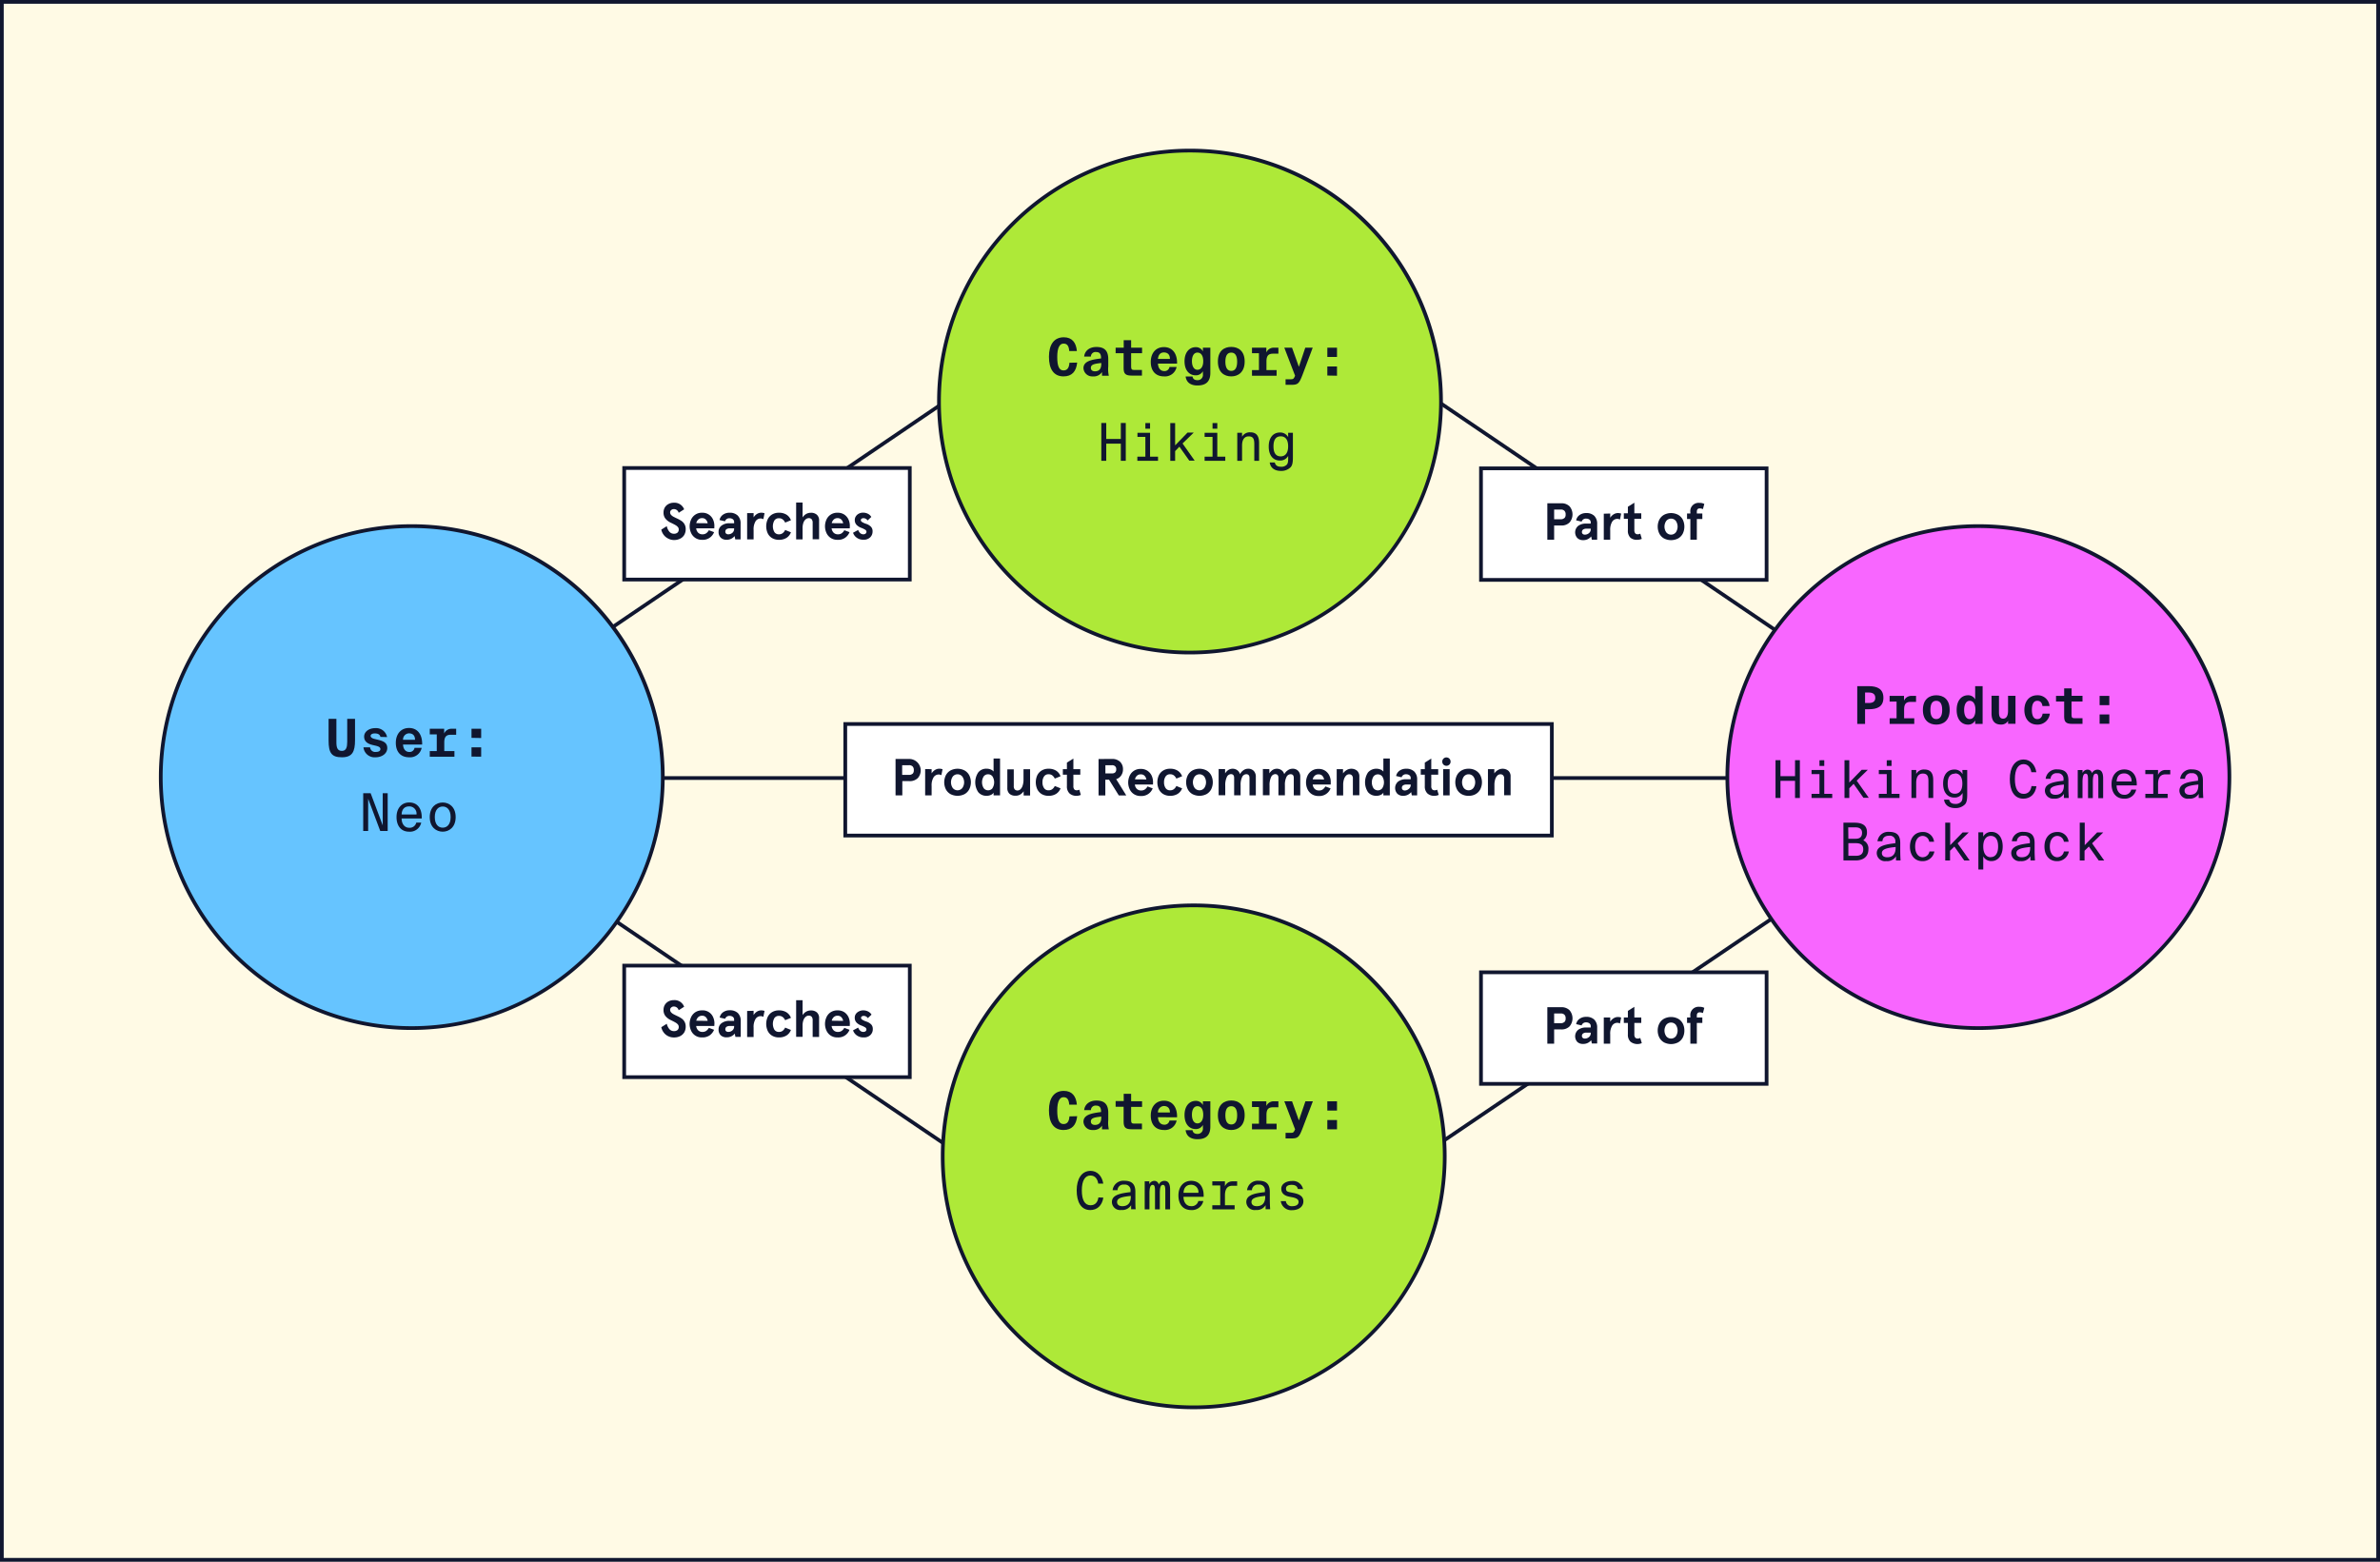 <svg xmlns="http://www.w3.org/2000/svg" viewBox="0 0 640 420">
  <rect x="0" y="0" width="640" height="420" fill="#808080" stroke="none"/>
  <defs>
    <style>
      .cls-1 {
        fill: #fffae5;
      }

      .cls-2 {
        fill: #10162f;
      }

      .cls-3 {
        fill: #f866ff;
      }

      .cls-4 {
        fill: #aee938;
      }

      .cls-5 {
        fill: #fff;
      }

      .cls-6 {
        fill: #66c4ff;
      }
    </style>
  </defs>
  <g id="bg">
    <g>
      <rect class="cls-1" x="0.5" y="0.5" width="639" height="419"/>
      <path class="cls-2" d="M639,1V419H1V1H639m1-1H0V420H640V0Z"/>
    </g>
  </g>
  <g id="Layer_3" data-name="Layer 3">
    <rect class="cls-2" x="296.63" y="281.07" width="257.63" height="1" transform="translate(-84.71 286.87) rotate(-34.09)"/>
    <rect class="cls-2" x="432.99" y="10.87" width="1" height="257.63" transform="translate(74.65 420.16) rotate(-55.87)"/>
    <rect class="cls-2" x="96.23" y="208.75" width="464.19" height="1"/>
    <rect class="cls-2" x="215.01" y="152.76" width="1" height="257.63" transform="translate(-138.48 302) rotate(-55.87)"/>
    <g>
      <circle class="cls-3" cx="532" cy="209" r="67.5"/>
      <path class="cls-2" d="M532,277a68,68,0,1,1,68-68A68.07,68.07,0,0,1,532,277Zm0-135a67,67,0,1,0,67,67A67.08,67.08,0,0,0,532,142Z"/>
    </g>
    <g>
      <circle class="cls-4" cx="321" cy="311" r="67.5"/>
      <path class="cls-2" d="M321,379a68,68,0,1,1,68-68A68.07,68.07,0,0,1,321,379Zm0-135a67,67,0,1,0,67,67A67.08,67.08,0,0,0,321,244Z"/>
    </g>
    <g>
      <path class="cls-2" d="M484,204.45v10.17H482.7V210h-3.92v4.61h-1.33V204.45h1.33v4.3h3.92v-4.3Z"/>
      <path class="cls-2" d="M490.56,207.08v6.43h2.14v1.11h-5.56v-1.11h2.13v-5.32h-2.13v-1.11Zm0-2.62V206h-1.29v-1.53Z"/>
      <path class="cls-2" d="M497.29,204.46v6l3.33-3.43h1.66l-3,2.93,3.25,4.61H501.1l-2.65-3.76L497.29,212v2.61H496V204.46Z"/>
      <path class="cls-2" d="M508.65,207.08v6.43h2.14v1.11h-5.56v-1.11h2.13v-5.32h-2.13v-1.11Zm0-2.62V206h-1.29v-1.53Z"/>
      <path class="cls-2" d="M515.28,208.15a2.35,2.35,0,0,1,2.21-1.19c1.82,0,2.37,1.2,2.37,2.87v4.79h-1.29v-4.34c0-1.22-.1-2.23-1.5-2.23-1.16,0-1.79.87-1.79,2.48v4.09H514v-7.54h1.29Z"/>
      <path class="cls-2" d="M527.69,207.08H529v6.6c0,1.54-.19,2.17-.6,2.65a3.52,3.52,0,0,1-2.63,1c-1.64,0-2.8-.78-3-2.27h1.36c.18.69.58,1.15,1.68,1.15a2,2,0,0,0,1.54-.56c.26-.29.4-.64.4-1.67v-.72a2.4,2.4,0,0,1-2.23,1.24c-1.74,0-3-1.27-3-3.77s1.3-3.76,3-3.76a2.39,2.39,0,0,1,2.23,1.26Zm-2,1c-1.28,0-1.94.89-1.94,2.68s.66,2.71,1.94,2.71c1.08,0,2-.73,2-2.71S526.8,208,525.72,208Z"/>
      <path class="cls-2" d="M547.62,211.47c-.35,2.17-1.69,3.33-3.53,3.33-2.48,0-3.64-2.2-3.64-5.28s1.32-5.25,3.74-5.25c1.75,0,3.07,1.36,3.4,3.42h-1.35c-.17-1.17-.8-2.18-2.09-2.18-1.47,0-2.33,1.42-2.33,4s.8,4,2.36,4c1.29,0,1.93-.88,2.11-2.1Z"/>
      <path class="cls-2" d="M549.89,212.66c0-1.8,1.9-2.34,5-2.68v-.32a1.49,1.49,0,0,0-1.69-1.7,1.56,1.56,0,0,0-1.79,1.5h-1.32a2.89,2.89,0,0,1,3.12-2.53c2.09,0,3,.92,3,3l0,1.84c0,1.26.06,2.33.1,2.84H555v-1.11a2.77,2.77,0,0,1-2.65,1.29A2.2,2.2,0,0,1,549.89,212.66ZM555,211c-2.3.23-3.7.55-3.7,1.63,0,.71.52,1.13,1.43,1.13,1.15,0,2.27-.54,2.27-2.55Z"/>
      <path class="cls-2" d="M564,207c.78,0,1.55.36,1.55,2.35v5.31h-1.29V210c0-1.09,0-1.93-.64-1.93s-.84.75-.84,2.31v4.27h-1.29V210c0-1.09,0-1.93-.63-1.93s-.86.77-.86,2.33v4.25h-1.28v-7.54H560v.8a1.49,1.49,0,0,1,1.37-.92,1.19,1.19,0,0,1,1.18.95A1.64,1.64,0,0,1,564,207Z"/>
      <path class="cls-2" d="M567.81,210.88c0-2.42,1.43-3.94,3.41-3.94,2.2,0,3.46,1.61,3.37,4.3h-5.42c0,1.52.84,2.51,2,2.51a1.8,1.8,0,0,0,1.94-1.39h1.33a3.09,3.09,0,0,1-3.25,2.44C568.94,214.8,567.81,213.11,567.81,210.88Zm1.37-.7h4a1.93,1.93,0,0,0-2-2.17C570,208,569.24,208.72,569.18,210.18Z"/>
      <path class="cls-2" d="M580.31,207.08v1.35a2.13,2.13,0,0,1,2-1.35h1.29v1.18h-1.28c-1.44,0-2,1-2,2.6v2.65h2.58v1.11h-6v-1.11h2.13v-5.32h-2.14v-1.11Z"/>
      <path class="cls-2" d="M586.06,212.66c0-1.8,1.91-2.34,5-2.68v-.32a1.49,1.49,0,0,0-1.7-1.7,1.56,1.56,0,0,0-1.79,1.5h-1.31a2.88,2.88,0,0,1,3.12-2.53c2.09,0,3,.92,3,3v1.84c0,1.26.06,2.33.1,2.84h-1.23l0-1.11a2.75,2.75,0,0,1-2.65,1.29A2.2,2.2,0,0,1,586.06,212.66Zm5.09-1.66c-2.3.23-3.7.55-3.7,1.63,0,.71.52,1.13,1.43,1.13,1.15,0,2.27-.54,2.27-2.55Z"/>
      <path class="cls-2" d="M495.71,221.26h3c1.69,0,3.33.49,3.33,2.51a2.59,2.59,0,0,1-1,2.23,2.4,2.4,0,0,1,1.39,2.41c0,2.15-1.59,3-3.41,3h-3.3Zm1.33,4.32H499c1.05,0,1.72-.42,1.72-1.61,0-1-.7-1.45-1.72-1.45H497Zm0,4.58h2.09c1.27,0,1.91-.59,1.91-1.74s-.64-1.65-2-1.65h-2Z"/>
      <path class="cls-2" d="M504.67,229.46c0-1.79,1.9-2.34,5-2.68v-.32a1.48,1.48,0,0,0-1.69-1.69c-1.16,0-1.71.57-1.79,1.49h-1.32a2.89,2.89,0,0,1,3.12-2.53c2.09,0,3,.92,3,3v1.84c0,1.26.05,2.34.09,2.84h-1.23v-1.11a2.77,2.77,0,0,1-2.65,1.29A2.2,2.2,0,0,1,504.67,229.46Zm5.08-1.66c-2.29.23-3.7.55-3.7,1.63,0,.71.52,1.13,1.43,1.13,1.15,0,2.27-.54,2.27-2.55Z"/>
      <path class="cls-2" d="M520.08,226.39h-1.3a1.8,1.8,0,0,0-1.78-1.57c-1.12,0-2,1-2,2.86s.92,2.87,2,2.87a1.86,1.86,0,0,0,1.84-1.55h1.33a3.15,3.15,0,0,1-3.24,2.6c-2.08,0-3.33-1.62-3.33-3.92s1.3-3.92,3.46-3.92A2.93,2.93,0,0,1,520.08,226.39Z"/>
      <path class="cls-2" d="M524.42,221.26v6.05l3.34-3.43h1.65l-3,2.93,3.25,4.61h-1.47l-2.65-3.75-1.16,1.14v2.61h-1.29V221.26Z"/>
      <path class="cls-2" d="M533.31,225a2.41,2.41,0,0,1,2.23-1.26c1.74,0,3,1.44,3,3.92s-1.3,3.92-3,3.92a2.42,2.42,0,0,1-2.23-1.25v3.52H532v-10h1.29Zm2,5.52c1.29,0,2-1.07,2-2.86s-.66-2.85-2-2.85c-1.08,0-2,.86-2,2.85S534.19,230.54,535.27,230.54Z"/>
      <path class="cls-2" d="M540.84,229.46c0-1.79,1.91-2.34,5-2.68v-.32a1.48,1.48,0,0,0-1.7-1.69,1.56,1.56,0,0,0-1.79,1.49H541a2.88,2.88,0,0,1,3.12-2.53c2.09,0,3,.92,3,3v1.84c0,1.26.06,2.34.1,2.84H546l0-1.11a2.75,2.75,0,0,1-2.65,1.29A2.2,2.2,0,0,1,540.84,229.46Zm5.09-1.66c-2.3.23-3.7.55-3.7,1.63,0,.71.52,1.13,1.43,1.13,1.15,0,2.27-.54,2.27-2.55Z"/>
      <path class="cls-2" d="M556.26,226.39H555a1.81,1.81,0,0,0-1.78-1.57c-1.12,0-2,1-2,2.86s.93,2.87,2,2.87A1.85,1.85,0,0,0,555,229h1.33a3.14,3.14,0,0,1-3.23,2.6c-2.09,0-3.33-1.62-3.33-3.92s1.3-3.92,3.46-3.92A2.93,2.93,0,0,1,556.26,226.39Z"/>
      <path class="cls-2" d="M560.6,221.26v6.05l3.33-3.43h1.65l-3,2.93,3.25,4.61h-1.47l-2.65-3.75-1.16,1.14v2.61h-1.29V221.26Z"/>
    </g>
    <g>
      <rect class="cls-5" x="227.3" y="194.72" width="190" height="30" transform="translate(644.6 419.44) rotate(180)"/>
      <path class="cls-2" d="M417.8,225.22h-191v-31h191Zm-190-1h189v-29h-189Z"/>
    </g>
    <g>
      <path class="cls-2" d="M244.51,204.12a3.09,3.09,0,0,1,2.29,5.15,3.06,3.06,0,0,1-2.29.81h-1.87v3.84h-1.82v-9.8Zm.89,4a1.3,1.3,0,0,0,.33-1,1.32,1.32,0,0,0-.33-1,1.37,1.37,0,0,0-1-.32h-1.8v2.6h1.8A1.33,1.33,0,0,0,245.4,208.08Z"/>
      <path class="cls-2" d="M250.52,206.86V208a2.82,2.82,0,0,1,.92-.93,2.22,2.22,0,0,1,1.16-.33,3.08,3.08,0,0,1,.86.14l-.32,1.61a1.4,1.4,0,0,0-.73-.19,1.62,1.62,0,0,0-1.36.75,4.16,4.16,0,0,0-.53,2.36v2.5h-1.74v-7.06Z"/>
      <path class="cls-2" d="M255.57,213.56a3.19,3.19,0,0,1-1.24-1.31,4.33,4.33,0,0,1,0-3.72,3.23,3.23,0,0,1,1.24-1.3,4.08,4.08,0,0,1,3.84,0,3.23,3.23,0,0,1,1.24,1.3,4.24,4.24,0,0,1,0,3.72,3.19,3.19,0,0,1-1.24,1.31,4.16,4.16,0,0,1-3.84,0Zm3.21-1.63a2.69,2.69,0,0,0,0-3.07,1.65,1.65,0,0,0-2.58,0,2.74,2.74,0,0,0,0,3.07,1.65,1.65,0,0,0,2.58,0Z"/>
      <path class="cls-2" d="M263.06,213.05a4.76,4.76,0,0,1,0-5.31,2.75,2.75,0,0,1,2.27-1,2.8,2.8,0,0,1,1.1.22,1.82,1.82,0,0,1,.75.54V204h1.74v9.91h-1.74v-.73a1.41,1.41,0,0,1-.67.58,2.42,2.42,0,0,1-1.18.26A2.77,2.77,0,0,1,263.06,213.05Zm3.82-1.07a3,3,0,0,0,0-3.18,1.45,1.45,0,0,0-1.17-.56,1.47,1.47,0,0,0-1.18.56,3,3,0,0,0,0,3.18,1.45,1.45,0,0,0,1.18.57A1.43,1.43,0,0,0,266.88,212Z"/>
      <path class="cls-2" d="M271.47,213.49a2,2,0,0,1-.59-1.58v-5h1.73v4.53a1.24,1.24,0,0,0,.27.88,1,1,0,0,0,.74.28,1.15,1.15,0,0,0,.8-.34,2.26,2.26,0,0,0,.58-1,4.77,4.77,0,0,0,.23-1.55v-2.82H277v7.06h-1.73v-1.13a3.23,3.23,0,0,1-1,.91A2.35,2.35,0,0,1,273,214,2.25,2.25,0,0,1,271.47,213.49Z"/>
      <path class="cls-2" d="M280.09,213.55a3.16,3.16,0,0,1-1.17-1.31,4.58,4.58,0,0,1,0-3.7,3.13,3.13,0,0,1,1.17-1.3,3.45,3.45,0,0,1,1.89-.49,3.68,3.68,0,0,1,2,.51,3,3,0,0,1,1.21,1.51l-1.55.63a2.36,2.36,0,0,0-.68-.87,1.57,1.57,0,0,0-1-.29,1.37,1.37,0,0,0-1.21.59,2.66,2.66,0,0,0-.42,1.56,2.62,2.62,0,0,0,.42,1.56,1.36,1.36,0,0,0,1.21.6,1.58,1.58,0,0,0,1-.3,2.24,2.24,0,0,0,.68-.86l1.55.63a3,3,0,0,1-1.21,1.5,3.68,3.68,0,0,1-2,.51A3.54,3.54,0,0,1,280.09,213.55Z"/>
      <path class="cls-2" d="M287.59,213.38a2.58,2.58,0,0,1-.69-1.95v-3.08h-1.09v-1.49h1.09V205.1l1.74-1.09v2.85h1.86v1.49h-1.86v3.05a1.36,1.36,0,0,0,.23.89.9.9,0,0,0,.69.26,1.49,1.49,0,0,0,.68-.17l.4,1.4a2.63,2.63,0,0,1-1.14.25A2.68,2.68,0,0,1,287.59,213.38Z"/>
      <path class="cls-2" d="M299,204.12a3,3,0,0,1,2.2.76,2.72,2.72,0,0,1,.78,2,2.86,2.86,0,0,1-.48,1.67,2.45,2.45,0,0,1-1.35,1l2.71,4.38h-2l-2.63-4.23h-1v4.23h-1.82v-9.8Zm.85,3.63a1,1,0,0,0,.31-.84,1,1,0,0,0-.31-.84,1.21,1.21,0,0,0-.84-.27h-1.76V208H299A1.26,1.26,0,0,0,299.88,207.75Z"/>
      <path class="cls-2" d="M310.05,211h-4.88a1.91,1.91,0,0,0,.56,1.19,1.59,1.59,0,0,0,1.12.41,1.7,1.7,0,0,0,1-.27,2.26,2.26,0,0,0,.72-.82l1.4.52a3.19,3.19,0,0,1-3.2,2.05,3.2,3.2,0,0,1-1.91-.54,3.1,3.1,0,0,1-1.12-1.37,4.29,4.29,0,0,1-.36-1.73,4.36,4.36,0,0,1,.36-1.73,3.16,3.16,0,0,1,1.12-1.37,3.2,3.2,0,0,1,1.91-.54,3.1,3.1,0,0,1,1.84.53,3.18,3.18,0,0,1,1.1,1.32,4.1,4.1,0,0,1,.35,1.64Zm-1.78-1.37a2,2,0,0,0-.5-1,1.35,1.35,0,0,0-1-.37,1.44,1.44,0,0,0-1,.34,1.86,1.86,0,0,0-.57,1Z"/>
      <path class="cls-2" d="M312.78,213.55a3.16,3.16,0,0,1-1.17-1.31,4.58,4.58,0,0,1,0-3.7,3.13,3.13,0,0,1,1.17-1.3,3.45,3.45,0,0,1,1.89-.49,3.68,3.68,0,0,1,2,.51,3,3,0,0,1,1.21,1.51l-1.55.63a2.36,2.36,0,0,0-.68-.87,1.57,1.57,0,0,0-1-.29,1.37,1.37,0,0,0-1.21.59,2.66,2.66,0,0,0-.42,1.56,2.62,2.62,0,0,0,.42,1.56,1.36,1.36,0,0,0,1.21.6,1.58,1.58,0,0,0,1-.3,2.24,2.24,0,0,0,.68-.86l1.55.63a3,3,0,0,1-1.21,1.5,3.68,3.68,0,0,1-2,.51A3.54,3.54,0,0,1,312.78,213.55Z"/>
      <path class="cls-2" d="M320.63,213.56a3.19,3.19,0,0,1-1.24-1.31,4.24,4.24,0,0,1,0-3.72,3.23,3.23,0,0,1,1.24-1.3,4.08,4.08,0,0,1,3.84,0,3.23,3.23,0,0,1,1.24,1.3,4.33,4.33,0,0,1,0,3.72,3.19,3.19,0,0,1-1.24,1.31,4.16,4.16,0,0,1-3.84,0Zm3.21-1.63a2.74,2.74,0,0,0,0-3.07,1.65,1.65,0,0,0-2.58,0,2.69,2.69,0,0,0,0,3.07,1.65,1.65,0,0,0,2.58,0Z"/>
      <path class="cls-2" d="M329.44,206.86V208a3.06,3.06,0,0,1,.89-.93,2.18,2.18,0,0,1,2.35.05,1.92,1.92,0,0,1,.76,1.09,2.92,2.92,0,0,1,.95-1.07,2.08,2.08,0,0,1,1.21-.39,2,2,0,0,1,1.54.58,2.19,2.19,0,0,1,.56,1.59v5H336v-4.7c0-.66-.29-1-.87-1a1.26,1.26,0,0,0-1.1.75,4.63,4.63,0,0,0-.42,2.19v2.74h-1.74v-4.7c0-.66-.29-1-.87-1a1.26,1.26,0,0,0-1.1.79,5,5,0,0,0-.42,2.3v2.59H327.7v-7.06Z"/>
      <path class="cls-2" d="M341.34,206.86V208a3.06,3.06,0,0,1,.89-.93,2.18,2.18,0,0,1,2.35.05,1.92,1.92,0,0,1,.76,1.09,2.92,2.92,0,0,1,1-1.07,2.08,2.08,0,0,1,1.21-.39,2,2,0,0,1,1.54.58,2.19,2.19,0,0,1,.56,1.59v5h-1.74v-4.7c0-.66-.29-1-.87-1a1.26,1.26,0,0,0-1.1.75,4.63,4.63,0,0,0-.42,2.19v2.74h-1.74v-4.7c0-.66-.29-1-.87-1a1.26,1.26,0,0,0-1.1.79,5,5,0,0,0-.42,2.3v2.59H339.6v-7.06Z"/>
      <path class="cls-2" d="M357.84,211H353a1.9,1.9,0,0,0,.55,1.19,1.62,1.62,0,0,0,1.13.41,1.74,1.74,0,0,0,1-.27,2.46,2.46,0,0,0,.72-.82l1.4.52a3.19,3.19,0,0,1-3.21,2.05,3.24,3.24,0,0,1-1.91-.54,3.17,3.17,0,0,1-1.12-1.37,4.29,4.29,0,0,1-.36-1.73,4.36,4.36,0,0,1,.36-1.73,3.13,3.13,0,0,1,3-1.91,3.11,3.11,0,0,1,1.85.53,3.16,3.16,0,0,1,1.09,1.32,3.93,3.93,0,0,1,.35,1.64Zm-1.78-1.37a2,2,0,0,0-.49-1,1.38,1.38,0,0,0-1-.37,1.43,1.43,0,0,0-1,.34,1.87,1.87,0,0,0-.58,1Z"/>
      <path class="cls-2" d="M361.15,206.86V208a3.19,3.19,0,0,1,1-.91,2.46,2.46,0,0,1,2.8.21,2.05,2.05,0,0,1,.59,1.58v5h-1.74V209.4a1.22,1.22,0,0,0-.27-.88,1,1,0,0,0-.73-.28,1.16,1.16,0,0,0-.8.33,2.48,2.48,0,0,0-.59,1,4.75,4.75,0,0,0-.22,1.55v2.81h-1.74v-7.06Z"/>
      <path class="cls-2" d="M367.87,213.05a4.81,4.81,0,0,1,0-5.31,3,3,0,0,1,3.38-.77,1.82,1.82,0,0,1,.75.54V204h1.73v9.91H372v-.73a1.51,1.51,0,0,1-.67.58,2.42,2.42,0,0,1-1.18.26A2.8,2.8,0,0,1,367.87,213.05ZM371.7,212a3,3,0,0,0,0-3.18,1.51,1.51,0,0,0-2.35,0,3,3,0,0,0,0,3.18,1.5,1.5,0,0,0,2.35,0Z"/>
      <path class="cls-2" d="M375.76,213.47a2.26,2.26,0,0,1,.2-3.26,3.37,3.37,0,0,1,2.15-.63h1.24v-.31a.9.9,0,0,0-.35-.77,1.42,1.42,0,0,0-.89-.26,1.18,1.18,0,0,0-1.21.81l-1.47-.34a2.2,2.2,0,0,1,.9-1.42,2.92,2.92,0,0,1,1.78-.54,3,3,0,0,1,2.19.75,2.93,2.93,0,0,1,.78,2.21v4.21h-1.43l-.18-.89a2.66,2.66,0,0,1-2.17,1A2.15,2.15,0,0,1,375.76,213.47Zm3.11-1.32a1.32,1.32,0,0,0,.48-1.06V211h-1.17a1.52,1.52,0,0,0-.89.23.77.77,0,0,0-.31.68.62.62,0,0,0,.22.5.79.79,0,0,0,.56.19A1.67,1.67,0,0,0,378.87,212.15Z"/>
      <path class="cls-2" d="M383.83,213.38a2.58,2.58,0,0,1-.69-1.95v-3.08h-1.09v-1.49h1.09V205.1l1.74-1.09v2.85h1.86v1.49h-1.86v3.05a1.3,1.3,0,0,0,.23.89.88.88,0,0,0,.69.26,1.45,1.45,0,0,0,.67-.17l.41,1.4a2.71,2.71,0,0,1-1.15.25A2.65,2.65,0,0,1,383.83,213.38Z"/>
      <path class="cls-2" d="M388.15,205.63a1.15,1.15,0,0,1,0-1.59,1.12,1.12,0,0,1,1.92.79,1.09,1.09,0,0,1-.32.8,1.13,1.13,0,0,1-1.6,0Zm-.07,1.23h1.74v7.06h-1.74Z"/>
      <path class="cls-2" d="M393,213.56a3.11,3.11,0,0,1-1.23-1.31,4.24,4.24,0,0,1,0-3.72,3.14,3.14,0,0,1,1.23-1.3,3.75,3.75,0,0,1,1.92-.48,3.7,3.7,0,0,1,1.92.48,3.23,3.23,0,0,1,1.24,1.3,4.24,4.24,0,0,1,0,3.72,3.19,3.19,0,0,1-1.24,1.31,3.69,3.69,0,0,1-1.92.47A3.74,3.74,0,0,1,393,213.56Zm3.21-1.63a2.69,2.69,0,0,0,0-3.07,1.65,1.65,0,0,0-2.58,0,2.74,2.74,0,0,0,0,3.07,1.65,1.65,0,0,0,2.58,0Z"/>
      <path class="cls-2" d="M401.83,206.86V208a3.11,3.11,0,0,1,1-.91,2.45,2.45,0,0,1,2.79.21,2,2,0,0,1,.59,1.58v5h-1.73V209.4a1.18,1.18,0,0,0-.28-.88,1,1,0,0,0-.73-.28,1.16,1.16,0,0,0-.8.33,2.48,2.48,0,0,0-.59,1,5,5,0,0,0-.22,1.55v2.81h-1.74v-7.06Z"/>
    </g>
    <g>
      <g>
        <rect class="cls-5" x="167.85" y="259.7" width="76.8" height="30" transform="translate(412.51 549.4) rotate(180)"/>
        <path class="cls-2" d="M245.15,290.2h-77.8v-31h77.8Zm-76.8-1h75.8v-29h-75.8Z"/>
      </g>
      <g>
        <path class="cls-2" d="M179.63,278.65a3.25,3.25,0,0,1-1.18-1,3.42,3.42,0,0,1-.62-1.39l1.47-.92a3.47,3.47,0,0,0,.7,1.44,1.61,1.61,0,0,0,1.24.54,1.43,1.43,0,0,0,.93-.28,1.07,1.07,0,0,0,.35-.88,1,1,0,0,0-.24-.64,2.25,2.25,0,0,0-.6-.49c-.23-.14-.57-.32-1-.53l-.41-.2a3.87,3.87,0,0,1-1.34-1.06,2.5,2.5,0,0,1-.5-1.63,2.64,2.64,0,0,1,.34-1.34,2.5,2.5,0,0,1,1-.95,3,3,0,0,1,1.43-.34,2.75,2.75,0,0,1,2.77,1.78l-1.47.94a1.34,1.34,0,0,0-1.3-1,1,1,0,0,0-.7.26.81.81,0,0,0-.3.64,1,1,0,0,0,.26.66,2.22,2.22,0,0,0,.63.49c.25.14.6.31,1.07.53a6.84,6.84,0,0,1,1.16.66,2.6,2.6,0,0,1,.77.87,2.67,2.67,0,0,1,.3,1.31,3,3,0,0,1-.4,1.55,2.73,2.73,0,0,1-1.11,1,3.58,3.58,0,0,1-1.63.35A3.39,3.39,0,0,1,179.63,278.65Z"/>
        <path class="cls-2" d="M192.08,275.94h-4.87a1.9,1.9,0,0,0,.55,1.18,1.56,1.56,0,0,0,1.13.41,1.69,1.69,0,0,0,1-.27,2.38,2.38,0,0,0,.73-.82l1.4.52a3.46,3.46,0,0,1-1.22,1.52,3.39,3.39,0,0,1-2,.53,3.09,3.09,0,0,1-3-1.91,4.31,4.31,0,0,1,0-3.45,3.2,3.2,0,0,1,1.12-1.38,3.29,3.29,0,0,1,1.91-.53,3,3,0,0,1,2.94,1.84,4.13,4.13,0,0,1,.35,1.64Zm-1.78-1.38a1.85,1.85,0,0,0-.5-1,1.31,1.31,0,0,0-1-.38,1.45,1.45,0,0,0-1,.34,1.86,1.86,0,0,0-.57,1Z"/>
        <path class="cls-2" d="M193.83,278.46a2.09,2.09,0,0,1-.6-1.59,2,2,0,0,1,.8-1.68,3.37,3.37,0,0,1,2.15-.63h1.23v-.31a.88.88,0,0,0-.35-.77,1.44,1.44,0,0,0-.88-.26A1.19,1.19,0,0,0,195,274l-1.47-.33a2.28,2.28,0,0,1,.91-1.43,3,3,0,0,1,1.78-.53,3.07,3.07,0,0,1,2.19.74,2.93,2.93,0,0,1,.78,2.21v4.21h-1.43l-.18-.89a2.66,2.66,0,0,1-2.17,1A2.17,2.17,0,0,1,193.83,278.46Zm3.11-1.33a1.32,1.32,0,0,0,.47-1.05v-.14h-1.16a1.52,1.52,0,0,0-.89.22.78.78,0,0,0-.31.68.63.63,0,0,0,.21.5.84.84,0,0,0,.57.19A1.67,1.67,0,0,0,196.94,277.13Z"/>
        <path class="cls-2" d="M202.65,271.85V273a2.76,2.76,0,0,1,.92-.94,2.21,2.21,0,0,1,1.16-.32,2.75,2.75,0,0,1,.86.14l-.32,1.61a1.32,1.32,0,0,0-.73-.2,1.62,1.62,0,0,0-1.36.75,4.16,4.16,0,0,0-.53,2.36v2.5h-1.74v-7Z"/>
        <path class="cls-2" d="M207.6,278.53a3,3,0,0,1-1.17-1.31,4.56,4.56,0,0,1,0-3.69,3,3,0,0,1,1.17-1.31,3.5,3.5,0,0,1,1.88-.48,3.72,3.72,0,0,1,2,.51,3,3,0,0,1,1.21,1.5l-1.56.63a2.26,2.26,0,0,0-.68-.87,1.62,1.62,0,0,0-1-.29,1.4,1.4,0,0,0-1.21.59,3.19,3.19,0,0,0,0,3.13,1.4,1.4,0,0,0,1.21.59,1.62,1.62,0,0,0,1-.29,2.26,2.26,0,0,0,.68-.87l1.56.63a3,3,0,0,1-1.21,1.5,3.72,3.72,0,0,1-2,.51A3.5,3.5,0,0,1,207.6,278.53Z"/>
        <path class="cls-2" d="M215.82,269v4a2.86,2.86,0,0,1,.93-.9,2.54,2.54,0,0,1,1.31-.34,2.33,2.33,0,0,1,1.61.53,2,2,0,0,1,.59,1.59v5h-1.73v-4.42a1.46,1.46,0,0,0-.26-1,1,1,0,0,0-.79-.31,1.31,1.31,0,0,0-.8.29,2.15,2.15,0,0,0-.62.9,4.08,4.08,0,0,0-.24,1.51v3h-1.73V269Z"/>
        <path class="cls-2" d="M228.51,275.94h-4.88a1.91,1.91,0,0,0,.56,1.18,1.56,1.56,0,0,0,1.13.41,1.69,1.69,0,0,0,1-.27,2.26,2.26,0,0,0,.72-.82l1.4.52a3.19,3.19,0,0,1-3.2,2.05,3.19,3.19,0,0,1-1.91-.53,3.13,3.13,0,0,1-1.12-1.38,4.31,4.31,0,0,1,0-3.45,3.13,3.13,0,0,1,1.12-1.38,3.26,3.26,0,0,1,1.91-.53,3.15,3.15,0,0,1,1.85.52,3.24,3.24,0,0,1,1.09,1.32,4.13,4.13,0,0,1,.35,1.64Zm-1.78-1.38a1.85,1.85,0,0,0-.5-1,1.32,1.32,0,0,0-1-.38,1.44,1.44,0,0,0-1,.34,1.86,1.86,0,0,0-.57,1Z"/>
        <path class="cls-2" d="M230.39,278.46a2.7,2.7,0,0,1-1-1.35l1.38-.74a2,2,0,0,0,.56.85,1.21,1.21,0,0,0,.84.31,1,1,0,0,0,.58-.17.61.61,0,0,0,.24-.52.68.68,0,0,0-.37-.55,7.23,7.23,0,0,0-1.09-.51,3.18,3.18,0,0,1-1.24-.81,1.84,1.84,0,0,1-.44-1.26,1.75,1.75,0,0,1,.29-1A2.1,2.1,0,0,1,231,272a2.38,2.38,0,0,1,1.15-.26,2.83,2.83,0,0,1,1.3.3,2.24,2.24,0,0,1,.91.84l-1,.95a1.3,1.3,0,0,0-1.13-.61.81.81,0,0,0-.49.15.44.44,0,0,0-.2.38.59.59,0,0,0,.3.47,4.76,4.76,0,0,0,1.14.53,3.22,3.22,0,0,1,1.28.76,1.71,1.71,0,0,1,.44,1.22,2.14,2.14,0,0,1-.67,1.66,2.4,2.4,0,0,1-1.73.62A3,3,0,0,1,230.39,278.46Z"/>
      </g>
    </g>
    <rect class="cls-2" x="78.65" y="139.19" width="257.63" height="1" transform="translate(-42.64 140.5) rotate(-34.14)"/>
    <g>
      <g>
        <rect class="cls-5" x="167.85" y="125.87" width="76.8" height="30" transform="translate(412.51 281.73) rotate(180)"/>
        <path class="cls-2" d="M245.15,156.37h-77.8v-31h77.8Zm-76.8-1h75.8v-29h-75.8Z"/>
      </g>
      <g>
        <path class="cls-2" d="M179.63,144.82a3.37,3.37,0,0,1-1.18-1,3.44,3.44,0,0,1-.62-1.38l1.47-.93A3.35,3.35,0,0,0,180,143a1.58,1.58,0,0,0,1.24.55,1.44,1.44,0,0,0,.93-.29,1.07,1.07,0,0,0,.35-.87,1,1,0,0,0-.24-.65,2.46,2.46,0,0,0-.6-.49c-.23-.14-.57-.31-1-.53l-.41-.19a4,4,0,0,1-1.34-1.06,2.54,2.54,0,0,1-.5-1.63,2.68,2.68,0,0,1,.34-1.35,2.48,2.48,0,0,1,1-.94,2.91,2.91,0,0,1,1.43-.34,2.75,2.75,0,0,1,2.77,1.77l-1.47.94a1.33,1.33,0,0,0-1.3-1,1,1,0,0,0-.7.26.8.8,0,0,0-.3.63,1,1,0,0,0,.26.67,2.41,2.41,0,0,0,.63.49c.25.13.6.31,1.07.52a8.55,8.55,0,0,1,1.16.66,2.64,2.64,0,0,1,.77.88,2.6,2.6,0,0,1,.3,1.3,3,3,0,0,1-.4,1.55,2.67,2.67,0,0,1-1.11,1,3.59,3.59,0,0,1-1.63.36A3.39,3.39,0,0,1,179.63,144.82Z"/>
        <path class="cls-2" d="M192.08,142.1h-4.87a1.93,1.93,0,0,0,.55,1.19,1.6,1.6,0,0,0,1.13.41,1.69,1.69,0,0,0,1-.27,2.42,2.42,0,0,0,.73-.83l1.4.52a3.2,3.2,0,0,1-3.21,2.06,3.13,3.13,0,0,1-3-1.91,4.34,4.34,0,0,1,0-3.46,3.13,3.13,0,0,1,3-1.91,3.07,3.07,0,0,1,2.94,1.85,4.1,4.1,0,0,1,.35,1.64Zm-1.78-1.37a1.88,1.88,0,0,0-.5-1,1.34,1.34,0,0,0-1-.38,1.46,1.46,0,0,0-1,.35,1.86,1.86,0,0,0-.57,1Z"/>
        <path class="cls-2" d="M193.83,144.62a2.05,2.05,0,0,1-.6-1.58,2,2,0,0,1,.8-1.68,3.37,3.37,0,0,1,2.15-.63h1.23v-.31a.91.91,0,0,0-.35-.78,1.44,1.44,0,0,0-.88-.26,1.2,1.2,0,0,0-1.22.82l-1.47-.34a2.26,2.26,0,0,1,.91-1.42,2.92,2.92,0,0,1,1.78-.54,3,3,0,0,1,2.19.75,2.91,2.91,0,0,1,.78,2.2v4.22h-1.43l-.18-.9a2.67,2.67,0,0,1-2.17,1A2.18,2.18,0,0,1,193.83,144.62Zm3.11-1.32a1.34,1.34,0,0,0,.47-1.06v-.14h-1.16a1.6,1.6,0,0,0-.89.22.79.79,0,0,0-.31.69.64.64,0,0,0,.21.5.89.89,0,0,0,.57.19A1.72,1.72,0,0,0,196.94,143.3Z"/>
        <path class="cls-2" d="M202.65,138v1.15a2.82,2.82,0,0,1,.92-.93,2.22,2.22,0,0,1,1.16-.33,3.08,3.08,0,0,1,.86.14l-.32,1.61a1.4,1.4,0,0,0-.73-.2,1.62,1.62,0,0,0-1.36.75,4.18,4.18,0,0,0-.53,2.36v2.51h-1.74V138Z"/>
        <path class="cls-2" d="M207.6,144.7a3,3,0,0,1-1.17-1.31,4.58,4.58,0,0,1,0-3.7,3.08,3.08,0,0,1,1.17-1.31,3.5,3.5,0,0,1,1.88-.48,3.72,3.72,0,0,1,2,.51,3,3,0,0,1,1.21,1.51l-1.56.63a2.12,2.12,0,0,0-.68-.87,1.56,1.56,0,0,0-1-.3,1.38,1.38,0,0,0-1.21.6,3.17,3.17,0,0,0,0,3.12,1.38,1.38,0,0,0,1.21.6,1.56,1.56,0,0,0,1-.3,2.12,2.12,0,0,0,.68-.87l1.56.63a3,3,0,0,1-1.21,1.51,3.72,3.72,0,0,1-2,.51A3.5,3.5,0,0,1,207.6,144.7Z"/>
        <path class="cls-2" d="M215.82,135.16v4a2.79,2.79,0,0,1,.93-.91,2.54,2.54,0,0,1,1.31-.34,2.29,2.29,0,0,1,1.61.54,2,2,0,0,1,.59,1.59v5h-1.73v-4.43a1.49,1.49,0,0,0-.26-.95,1,1,0,0,0-.79-.31,1.27,1.27,0,0,0-.8.3,2,2,0,0,0-.62.89,4.18,4.18,0,0,0-.24,1.52v3h-1.73v-9.91Z"/>
        <path class="cls-2" d="M228.51,142.1h-4.88a1.93,1.93,0,0,0,.56,1.19,1.6,1.6,0,0,0,1.13.41,1.69,1.69,0,0,0,1-.27,2.3,2.3,0,0,0,.72-.83l1.4.52a3.18,3.18,0,0,1-3.2,2.06,3.2,3.2,0,0,1-1.91-.54,3.16,3.16,0,0,1-1.12-1.37,4.34,4.34,0,0,1,0-3.46,3.16,3.16,0,0,1,1.12-1.37,3.2,3.2,0,0,1,1.91-.54,3.16,3.16,0,0,1,1.85.53,3.24,3.24,0,0,1,1.09,1.32,4.1,4.1,0,0,1,.35,1.64Zm-1.78-1.37a1.88,1.88,0,0,0-.5-1,1.36,1.36,0,0,0-1-.38,1.44,1.44,0,0,0-1,.35,1.86,1.86,0,0,0-.57,1Z"/>
        <path class="cls-2" d="M230.39,144.62a2.63,2.63,0,0,1-1-1.34l1.38-.75a2,2,0,0,0,.56.86,1.26,1.26,0,0,0,.84.31.93.93,0,0,0,.58-.18A.6.6,0,0,0,233,143a.67.67,0,0,0-.37-.55,5.68,5.68,0,0,0-1.09-.51,3.31,3.31,0,0,1-1.24-.82,1.81,1.81,0,0,1-.44-1.26,1.74,1.74,0,0,1,.29-1,2,2,0,0,1,.79-.71,2.38,2.38,0,0,1,1.15-.27,2.83,2.83,0,0,1,1.3.3,2.2,2.2,0,0,1,.91.85l-1,.95a1.31,1.31,0,0,0-1.13-.62.81.81,0,0,0-.49.15.47.47,0,0,0-.2.39.62.62,0,0,0,.3.47,4.85,4.85,0,0,0,1.14.52,3.24,3.24,0,0,1,1.28.77,1.7,1.7,0,0,1,.44,1.22,2.16,2.16,0,0,1-.67,1.66,2.44,2.44,0,0,1-1.73.62A3,3,0,0,1,230.39,144.62Z"/>
      </g>
    </g>
    <g>
      <rect class="cls-5" x="398.25" y="125.96" width="76.8" height="30" transform="translate(873.31 281.92) rotate(180)"/>
      <path class="cls-2" d="M475.55,156.46h-77.8v-31h77.8Zm-76.8-1h75.8v-29h-75.8Z"/>
    </g>
    <g>
      <path class="cls-2" d="M419.79,135.36a3,3,0,0,1,2.28.82,3.36,3.36,0,0,1,0,4.33,3,3,0,0,1-2.28.82h-1.87v3.83h-1.83v-9.8Zm.88,4a1.27,1.27,0,0,0,.34-1,1.3,1.3,0,0,0-.34-1,1.33,1.33,0,0,0-.95-.32h-1.8v2.61h1.8A1.29,1.29,0,0,0,420.67,139.32Z"/>
      <path class="cls-2" d="M424.17,144.71a2.26,2.26,0,0,1,.2-3.26,3.37,3.37,0,0,1,2.15-.63h1.24v-.31a.9.9,0,0,0-.35-.77,1.42,1.42,0,0,0-.89-.26,1.18,1.18,0,0,0-1.21.81l-1.47-.34a2.23,2.23,0,0,1,.9-1.42,2.94,2.94,0,0,1,1.78-.54,3,3,0,0,1,2.2.75,3,3,0,0,1,.77,2.21v4.21h-1.43l-.18-.89a2.66,2.66,0,0,1-2.17,1A2.15,2.15,0,0,1,424.17,144.71Zm3.11-1.32a1.3,1.3,0,0,0,.48-1.06v-.14h-1.17a1.49,1.49,0,0,0-.88.23.79.79,0,0,0-.32.68.61.61,0,0,0,.22.5.79.79,0,0,0,.56.19A1.67,1.67,0,0,0,427.28,143.39Z"/>
      <path class="cls-2" d="M433,138.11v1.14a2.76,2.76,0,0,1,.93-.93,2.19,2.19,0,0,1,1.16-.33,3.07,3.07,0,0,1,.85.14l-.32,1.61a1.37,1.37,0,0,0-.73-.19,1.62,1.62,0,0,0-1.36.75,4.16,4.16,0,0,0-.53,2.36v2.5h-1.73v-7Z"/>
      <path class="cls-2" d="M438.44,144.62a2.58,2.58,0,0,1-.69-2v-3.08h-1.09v-1.48h1.09v-1.77l1.74-1.09v2.86h1.86v1.48h-1.86v3a1.36,1.36,0,0,0,.23.89.88.88,0,0,0,.69.26,1.42,1.42,0,0,0,.67-.17l.41,1.4a2.68,2.68,0,0,1-1.15.25A2.63,2.63,0,0,1,438.44,144.62Z"/>
      <path class="cls-2" d="M447.44,144.8a3.23,3.23,0,0,1-1.24-1.3,4.26,4.26,0,0,1,0-3.73,3.23,3.23,0,0,1,1.24-1.3,4.08,4.08,0,0,1,3.84,0,3.23,3.23,0,0,1,1.24,1.3,4.35,4.35,0,0,1,0,3.73,3.23,3.23,0,0,1-1.24,1.3,4.16,4.16,0,0,1-3.84,0Zm3.21-1.63a2.74,2.74,0,0,0,0-3.07,1.65,1.65,0,0,0-2.58,0,2.69,2.69,0,0,0,0,3.07,1.65,1.65,0,0,0,2.58,0Z"/>
      <path class="cls-2" d="M453.66,139.59v-1.48h.89v-.37a2.22,2.22,0,0,1,2.44-2.49,2.68,2.68,0,0,1,1.31.28l-.37,1.4a2.22,2.22,0,0,0-.84-.2c-.54,0-.8.3-.8.89v.49h1.48v1.48h-1.48v5.57h-1.74v-5.57Z"/>
    </g>
    <g>
      <rect class="cls-5" x="398.25" y="261.49" width="76.8" height="30" transform="translate(873.31 552.98) rotate(180)"/>
      <path class="cls-2" d="M475.55,292h-77.8V261h77.8Zm-76.8-1h75.8V262h-75.8Z"/>
    </g>
    <g>
      <path class="cls-2" d="M419.79,270.89a3,3,0,0,1,2.28.82,3.36,3.36,0,0,1,0,4.33,3,3,0,0,1-2.28.82h-1.87v3.83h-1.83v-9.8Zm.88,4a1.27,1.27,0,0,0,.34-1,1.28,1.28,0,0,0-.34-1,1.33,1.33,0,0,0-.95-.32h-1.8v2.61h1.8A1.29,1.29,0,0,0,420.67,274.85Z"/>
      <path class="cls-2" d="M424.17,280.24a2.26,2.26,0,0,1,.2-3.26,3.37,3.37,0,0,1,2.15-.63h1.24V276a.9.9,0,0,0-.35-.77,1.42,1.42,0,0,0-.89-.26,1.18,1.18,0,0,0-1.21.81l-1.47-.34a2.23,2.23,0,0,1,.9-1.42,2.94,2.94,0,0,1,1.78-.54,3,3,0,0,1,2.2.75,3,3,0,0,1,.77,2.21v4.21h-1.43l-.18-.89a2.66,2.66,0,0,1-2.17,1A2.15,2.15,0,0,1,424.17,280.24Zm3.11-1.32a1.32,1.32,0,0,0,.48-1.06v-.14h-1.17a1.49,1.49,0,0,0-.88.23.79.79,0,0,0-.32.68.62.62,0,0,0,.22.5.79.79,0,0,0,.56.19A1.67,1.67,0,0,0,427.28,278.92Z"/>
      <path class="cls-2" d="M433,273.64v1.14a2.76,2.76,0,0,1,.93-.93,2.19,2.19,0,0,1,1.16-.33,3.07,3.07,0,0,1,.85.14l-.32,1.61a1.37,1.37,0,0,0-.73-.19,1.62,1.62,0,0,0-1.36.75,4.16,4.16,0,0,0-.53,2.36v2.5h-1.73v-7.05Z"/>
      <path class="cls-2" d="M438.44,280.15a2.58,2.58,0,0,1-.69-1.95v-3.08h-1.09v-1.48h1.09v-1.77l1.74-1.09v2.86h1.86v1.48h-1.86v3.05a1.36,1.36,0,0,0,.23.89.88.88,0,0,0,.69.26,1.42,1.42,0,0,0,.67-.17l.41,1.4a3,3,0,0,1-3.05-.4Z"/>
      <path class="cls-2" d="M447.44,280.33a3.23,3.23,0,0,1-1.24-1.3,4.12,4.12,0,0,1-.43-1.87,4,4,0,0,1,.43-1.86,3.23,3.23,0,0,1,1.24-1.3,4.08,4.08,0,0,1,3.84,0,3.23,3.23,0,0,1,1.24,1.3,4,4,0,0,1,.42,1.86,4.11,4.11,0,0,1-.42,1.87,3.23,3.23,0,0,1-1.24,1.3,4.16,4.16,0,0,1-3.84,0Zm3.21-1.63a2.74,2.74,0,0,0,0-3.07,1.65,1.65,0,0,0-2.58,0,2.69,2.69,0,0,0,0,3.07,1.65,1.65,0,0,0,2.58,0Z"/>
      <path class="cls-2" d="M453.66,275.12v-1.48h.89v-.37a2.22,2.22,0,0,1,2.44-2.49,2.68,2.68,0,0,1,1.31.28l-.37,1.4a2.22,2.22,0,0,0-.84-.2c-.54,0-.8.3-.8.89v.49h1.48v1.48h-1.48v5.57h-1.74v-5.57Z"/>
    </g>
    <g>
      <path class="cls-2" d="M502.53,184.54c2.32,0,3.93.76,3.93,3.13s-1.61,3.08-3.93,3.08h-1v3.95h-2.1V184.54Zm-1,1.71v2.82h1c1,0,1.75-.33,1.75-1.4s-.78-1.42-1.75-1.42Z"/>
      <path class="cls-2" d="M512,187.16v1.28a2.14,2.14,0,0,1,2.09-1.28h1.15v1.61h-1.44c-1.28,0-1.77.6-1.77,2.07v2.34h2.73v1.52h-6.62v-1.52H510v-4.49h-1.87v-1.53Z"/>
      <path class="cls-2" d="M520.68,194.88c-1.85,0-3.6-1.07-3.6-3.95s1.75-3.94,3.6-3.94,3.6,1,3.6,3.94S522.52,194.88,520.68,194.88Zm0-6.4c-1,0-1.58.71-1.58,2.45s.62,2.46,1.58,2.46,1.59-.72,1.59-2.46S521.65,188.48,520.68,188.48Z"/>
      <path class="cls-2" d="M531.14,184.54h2V194.7h-2l0-.94a2.09,2.09,0,0,1-1.93,1.12c-1.72,0-3.05-1.36-3.05-3.94s1.33-3.95,3.05-3.95a2.09,2.09,0,0,1,1.93,1.12Zm-1.48,3.94c-.95,0-1.49,1-1.49,2.46s.54,2.45,1.49,2.45,1.55-.86,1.55-2.45S530.62,188.48,529.66,188.48Z"/>
      <path class="cls-2" d="M540,193.87a2.16,2.16,0,0,1-1.92,1c-1.82,0-2.54-1.16-2.54-3v-4.75h2v4.41c0,.8.09,1.75,1.11,1.75s1.33-1,1.33-2.15v-4h2v7.54h-2Z"/>
      <path class="cls-2" d="M551.14,189.88h-1.91c-.11-.8-.49-1.4-1.39-1.4s-1.45.77-1.45,2.46.56,2.45,1.45,2.45c.62,0,1.25-.3,1.43-1.45h1.94a3.28,3.28,0,0,1-3.39,2.94c-2.2,0-3.45-1.65-3.45-3.94s1.28-3.95,3.49-3.95A3.17,3.17,0,0,1,551.14,189.88Z"/>
      <path class="cls-2" d="M555.07,185.14h2v2H560v1.53h-2.95v3.64c0,.71.24.85.83.85H560v1.52h-2.83c-1.64,0-2.1-.55-2.1-2v-4h-2.19v-1.53h2.19Z"/>
      <path class="cls-2" d="M564.6,189.65v-2.49h2.61v2.49Zm0,5v-2.5h2.61v2.5Z"/>
    </g>
    <g>
      <circle class="cls-4" cx="320" cy="108" r="67.5"/>
      <path class="cls-2" d="M320,176a68,68,0,1,1,68-68A68.07,68.07,0,0,1,320,176Zm0-135a67,67,0,1,0,67,67A67.08,67.08,0,0,0,320,41Z"/>
    </g>
    <g>
      <circle class="cls-6" cx="110.73" cy="209" r="67.5"/>
      <path class="cls-2" d="M110.73,277a68,68,0,1,1,68-68A68.07,68.07,0,0,1,110.73,277Zm0-135a67,67,0,1,0,67,67A67.07,67.07,0,0,0,110.73,142Z"/>
    </g>
    <g>
      <path class="cls-2" d="M102.25,223.49,99,214.82v8.67H97.67V213.34h2l3.25,8.64v-8.64h1.33v10.15Z"/>
      <path class="cls-2" d="M106.63,219.75c0-2.42,1.43-3.93,3.41-3.93,2.2,0,3.46,1.61,3.37,4.3H108c0,1.51.84,2.5,2,2.5a1.8,1.8,0,0,0,1.94-1.38h1.33a3.09,3.09,0,0,1-3.25,2.44C107.76,223.68,106.63,222,106.63,219.75Zm1.37-.7h4a1.93,1.93,0,0,0-2-2.17C108.83,216.88,108.06,217.6,108,219.05Z"/>
      <path class="cls-2" d="M119.05,215.83c1.72,0,3.48,1.19,3.48,3.92s-1.76,3.93-3.48,3.93-3.49-1.19-3.49-3.93S117.32,215.83,119.05,215.83Zm0,6.77c1.14,0,2.13-.84,2.13-2.85s-1-2.84-2.13-2.84-2.13.84-2.13,2.84S117.9,222.6,119.05,222.6Z"/>
    </g>
    <g>
      <path class="cls-2" d="M302.73,113.76v10.17H301.4v-4.61h-3.92v4.61h-1.33V113.76h1.33v4.3h3.92v-4.3Z"/>
      <path class="cls-2" d="M309.26,116.4v6.42h2.14v1.11h-5.56v-1.11H308V117.5h-2.13v-1.1Zm0-2.62v1.52H308v-1.52Z"/>
      <path class="cls-2" d="M316,113.78v6l3.33-3.43H321l-3,2.92,3.25,4.61H319.8l-2.65-3.75L316,121.33v2.6H314.7V113.78Z"/>
      <path class="cls-2" d="M327.34,116.4v6.42h2.15v1.11h-5.56v-1.11h2.13V117.5h-2.13v-1.1Zm0-2.62v1.52h-1.28v-1.52Z"/>
      <path class="cls-2" d="M334,117.46a2.37,2.37,0,0,1,2.21-1.19c1.82,0,2.37,1.2,2.37,2.87v4.79h-1.29v-4.34c0-1.22-.1-2.23-1.5-2.23-1.16,0-1.79.87-1.79,2.48v4.09h-1.29V116.4H334Z"/>
      <path class="cls-2" d="M346.39,116.4h1.28V123c0,1.54-.19,2.17-.6,2.65a3.52,3.52,0,0,1-2.63,1c-1.64,0-2.8-.78-3-2.26h1.36c.18.68.58,1.14,1.68,1.14A2,2,0,0,0,346,125c.26-.29.4-.64.4-1.66v-.73a2.4,2.4,0,0,1-2.23,1.25c-1.74,0-3-1.28-3-3.77s1.3-3.77,3-3.77a2.41,2.41,0,0,1,2.23,1.26Zm-2,.95c-1.28,0-1.94.89-1.94,2.69s.66,2.7,1.94,2.7c1.08,0,2-.73,2-2.7S345.5,117.35,344.42,117.35Z"/>
    </g>
    <g>
      <path class="cls-2" d="M289.66,97.52c-.25,2.37-1.4,3.71-3.67,3.71-2.65,0-3.92-2-3.92-5.26s1.34-5.26,4-5.26c2.24,0,3.32,1.47,3.51,3.7h-2.05c-.12-1.39-.54-2-1.55-2s-1.68,1.06-1.68,3.6.54,3.61,1.68,3.61c.92,0,1.5-.55,1.6-2.06Z"/>
      <path class="cls-2" d="M293.9,101.23a2.36,2.36,0,0,1-2.55-2.2c0-1.92,2.2-2.31,4.73-2.63v-.17c0-1.16-.5-1.55-1.33-1.55a1.23,1.23,0,0,0-1.4,1.22h-1.81c.14-1.49,1.36-2.58,3.28-2.58s3.2.75,3.2,3.3c0,.24,0,1.25,0,1.94a8,8,0,0,0,.15,2.49h-1.83l0-1A2.61,2.61,0,0,1,293.9,101.23Zm2.24-3.6c-1.95.2-2.8.42-2.8,1.32,0,.56.38.91,1.1.91,1.27,0,1.7-.81,1.7-2Z"/>
      <path class="cls-2" d="M302.17,91.5h2v2h2.94V95h-2.94v3.64c0,.72.24.86.83.86h2.08v1.51h-2.83c-1.64,0-2.1-.55-2.1-2V95H300V93.51h2.18Z"/>
      <path class="cls-2" d="M311.38,97.8c.07,1.39.83,2,1.67,2a1.32,1.32,0,0,0,1.43-1.1h1.92a3.18,3.18,0,0,1-3.38,2.53c-2.35,0-3.57-1.57-3.57-3.88s1.3-4,3.54-4,3.6,1.68,3.53,4.45Zm0-1.27h3.22c0-1.38-.84-1.74-1.63-1.74S311.5,95.25,311.38,96.53Z"/>
      <path class="cls-2" d="M323.47,93.51h2v6.77c0,2.48-1.32,3.39-3.49,3.39-1.51,0-2.93-.6-3.16-2.42h1.85c.12.64.53,1,1.33,1a1.41,1.41,0,0,0,1.47-1.6v-.81a2.13,2.13,0,0,1-1.94,1.1c-1.72,0-3-1.34-3-3.78s1.33-3.79,3-3.79a2.11,2.11,0,0,1,1.94,1.12ZM322,94.83c-1,0-1.48,1-1.48,2.31s.53,2.31,1.48,2.31,1.56-.87,1.56-2.31S323,94.83,322,94.83Z"/>
      <path class="cls-2" d="M331.1,101.23c-1.85,0-3.6-1.06-3.6-4s1.75-3.93,3.6-3.93,3.6,1.05,3.6,3.93S332.93,101.23,331.1,101.23Zm0-6.4c-1,0-1.59.72-1.59,2.45s.62,2.47,1.59,2.47,1.58-.73,1.58-2.47S332.06,94.83,331.1,94.83Z"/>
      <path class="cls-2" d="M340.53,93.51v1.28a2.14,2.14,0,0,1,2.09-1.28h1.15v1.61h-1.44c-1.28,0-1.77.61-1.77,2.08v2.34h2.73v1.51h-6.62V99.54h1.87V95h-1.87V93.51Z"/>
      <path class="cls-2" d="M350.26,100.8c-.89,2.31-1.2,2.7-2.95,2.7H345.7V102h1.48c.57,0,.71-.12,1-.77l.08-.18-2.9-7.54h2.08l1.84,5.14L351,93.51h2Z"/>
      <path class="cls-2" d="M356.93,96v-2.5h2.6V96Zm0,5V98.56h2.6v2.49Z"/>
    </g>
    <g>
      <g>
        <path class="cls-2" d="M296.7,322.1c-.35,2.17-1.69,3.34-3.53,3.34-2.48,0-3.64-2.2-3.64-5.28s1.32-5.26,3.74-5.26c1.75,0,3.07,1.36,3.41,3.42h-1.36c-.17-1.16-.8-2.17-2.09-2.17-1.47,0-2.32,1.41-2.32,4s.79,4,2.35,4c1.29,0,1.93-.88,2.11-2.1Z"/>
        <path class="cls-2" d="M299,323.29c0-1.79,1.9-2.34,5-2.67v-.32a1.49,1.49,0,0,0-1.7-1.7,1.56,1.56,0,0,0-1.79,1.5h-1.32a2.9,2.9,0,0,1,3.12-2.54c2.09,0,3,.93,3,3v1.83c0,1.26,0,2.34.09,2.84h-1.23v-1.1a2.79,2.79,0,0,1-2.65,1.29A2.2,2.2,0,0,1,299,323.29Zm5.08-1.65c-2.29.23-3.69.55-3.69,1.63,0,.71.51,1.13,1.42,1.13,1.15,0,2.27-.55,2.27-2.55Z"/>
        <path class="cls-2" d="M313.1,317.59c.78,0,1.55.37,1.55,2.36v5.3h-1.29V320.6c0-1.09,0-1.93-.64-1.93s-.84.76-.84,2.31v4.27h-1.29V320.6c0-1.09,0-1.93-.63-1.93s-.86.77-.86,2.34v4.24h-1.28v-7.53h1.23v.8a1.5,1.5,0,0,1,1.37-.93,1.2,1.2,0,0,1,1.18,1A1.66,1.66,0,0,1,313.1,317.59Z"/>
        <path class="cls-2" d="M316.89,321.51c0-2.42,1.43-3.93,3.42-3.93,2.2,0,3.46,1.61,3.36,4.3h-5.42c0,1.51.84,2.51,2,2.51a1.83,1.83,0,0,0,2-1.39h1.33a3.1,3.1,0,0,1-3.25,2.44C318,325.44,316.89,323.74,316.89,321.51Zm1.37-.7h4a1.94,1.94,0,0,0-2-2.17C319.09,318.64,318.32,319.36,318.26,320.81Z"/>
        <path class="cls-2" d="M329.39,317.72v1.34a2.14,2.14,0,0,1,2-1.34h1.29v1.18h-1.28c-1.44,0-2,1-2,2.6v2.65H332v1.1h-6v-1.1h2.13v-5.32H326v-1.11Z"/>
        <path class="cls-2" d="M335.14,323.29c0-1.79,1.91-2.34,5-2.67v-.32a1.48,1.48,0,0,0-1.69-1.7,1.57,1.57,0,0,0-1.8,1.5h-1.31a2.88,2.88,0,0,1,3.12-2.54c2.09,0,3,.93,3,3l0,1.83c0,1.26.06,2.34.1,2.84h-1.23l0-1.1a2.76,2.76,0,0,1-2.64,1.29A2.21,2.21,0,0,1,335.14,323.29Zm5.09-1.65c-2.3.23-3.7.55-3.7,1.63,0,.71.52,1.13,1.43,1.13,1.15,0,2.27-.55,2.27-2.55Z"/>
        <path class="cls-2" d="M349,319.78c-.17-.84-.83-1.12-1.68-1.12s-1.51.29-1.51,1,.39.86,1.13,1l.84.17c1.31.25,2.71.74,2.71,2.26s-1.38,2.38-3,2.38a2.84,2.84,0,0,1-3.08-2.44h1.36a1.57,1.57,0,0,0,1.75,1.37c.8,0,1.68-.28,1.68-1.16,0-.7-.63-1-1.58-1.22l-.94-.18c-1.19-.24-2.13-.83-2.13-2.13,0-1.46,1.59-2.09,2.85-2.09a2.78,2.78,0,0,1,3,2.19Z"/>
      </g>
      <g>
        <path class="cls-2" d="M289.66,300.2c-.25,2.36-1.4,3.71-3.67,3.71-2.65,0-3.92-2-3.92-5.27s1.34-5.25,4-5.25c2.24,0,3.32,1.47,3.51,3.7h-2.05c-.12-1.39-.54-2-1.55-2s-1.68,1.07-1.68,3.6.54,3.62,1.68,3.62c.92,0,1.5-.55,1.6-2.06Z"/>
        <path class="cls-2" d="M293.9,303.91a2.36,2.36,0,0,1-2.55-2.2c0-1.92,2.2-2.31,4.73-2.63v-.17c0-1.16-.5-1.56-1.33-1.56a1.24,1.24,0,0,0-1.4,1.22h-1.81c.14-1.48,1.36-2.58,3.28-2.58s3.2.76,3.2,3.31c0,.24,0,1.25,0,1.93a8.11,8.11,0,0,0,.15,2.5h-1.83l0-1A2.61,2.61,0,0,1,293.9,303.91Zm2.24-3.6c-1.95.19-2.8.42-2.8,1.31,0,.57.38.92,1.1.92,1.27,0,1.7-.82,1.7-2Z"/>
        <path class="cls-2" d="M302.17,294.17h2v2h2.94v1.53h-2.94v3.64c0,.71.24.85.83.85h2.08v1.52h-2.83c-1.64,0-2.1-.55-2.1-2.05v-4H300v-1.53h2.18Z"/>
        <path class="cls-2" d="M311.38,300.48c.07,1.38.83,2,1.67,2a1.33,1.33,0,0,0,1.43-1.11h1.92a3.18,3.18,0,0,1-3.38,2.54c-2.35,0-3.57-1.57-3.57-3.88s1.3-4,3.54-4,3.6,1.68,3.53,4.46Zm0-1.28h3.22c0-1.37-.84-1.74-1.63-1.74A1.68,1.68,0,0,0,311.38,299.2Z"/>
        <path class="cls-2" d="M323.47,296.19h2V303c0,2.48-1.32,3.39-3.49,3.39-1.51,0-2.93-.61-3.16-2.43h1.85c.12.65.53,1,1.33,1a1.41,1.41,0,0,0,1.47-1.59v-.82a2.12,2.12,0,0,1-1.94,1.11c-1.72,0-3-1.34-3-3.78s1.33-3.8,3-3.8a2.11,2.11,0,0,1,1.94,1.12ZM322,297.51c-1,0-1.48.95-1.48,2.31s.53,2.31,1.48,2.31,1.56-.87,1.56-2.31S323,297.51,322,297.51Z"/>
        <path class="cls-2" d="M331.1,303.91c-1.85,0-3.6-1.07-3.6-4s1.75-3.94,3.6-3.94,3.6,1.05,3.6,3.94S332.93,303.91,331.1,303.91Zm0-6.4c-1,0-1.59.71-1.59,2.45s.62,2.46,1.59,2.46,1.58-.72,1.58-2.46S332.06,297.51,331.1,297.51Z"/>
        <path class="cls-2" d="M340.53,296.19v1.27a2.15,2.15,0,0,1,2.09-1.27h1.15v1.61h-1.44c-1.28,0-1.77.6-1.77,2.07v2.34h2.73v1.52h-6.62v-1.52h1.87v-4.49h-1.87v-1.53Z"/>
        <path class="cls-2" d="M350.26,303.47c-.89,2.32-1.2,2.71-2.95,2.71H345.7v-1.5h1.48c.57,0,.71-.13,1-.77l.08-.18-2.9-7.54h2.08l1.84,5.14,1.76-5.14h2Z"/>
        <path class="cls-2" d="M356.93,298.68v-2.49h2.6v2.49Zm0,5.05v-2.5h2.6v2.5Z"/>
      </g>
    </g>
    <g>
      <path class="cls-2" d="M90.46,193.33v6.32c0,1.47.31,2.3,1.48,2.3s1.43-1,1.43-2.45v-6.17h2.1v5.73c0,3.12-.74,4.61-3.53,4.61s-3.58-1.18-3.58-4.52v-5.82Z"/>
      <path class="cls-2" d="M102.3,198.19c-.14-.66-.67-.94-1.54-.94-.61,0-1.1.26-1.1.66s.43.67,1,.81l.82.2c1.49.35,2.66.76,2.66,2.26s-1.45,2.49-3.13,2.49A3,3,0,0,1,97.74,201h1.78a1.37,1.37,0,0,0,1.55,1.23c.76,0,1.22-.26,1.22-.77s-.53-.72-1.16-.88l-.9-.21c-1.37-.32-2.31-.94-2.31-2.27s1.32-2.27,3-2.27a3,3,0,0,1,3.17,2.41Z"/>
      <path class="cls-2" d="M108.38,200.24c.07,1.38.82,2,1.66,2a1.33,1.33,0,0,0,1.43-1.11h1.92a3.17,3.17,0,0,1-3.37,2.54c-2.36,0-3.58-1.57-3.58-3.88s1.31-4,3.55-4,3.6,1.68,3.53,4.46Zm0-1.28h3.22c0-1.37-.84-1.73-1.64-1.73A1.66,1.66,0,0,0,108.38,199Z"/>
      <path class="cls-2" d="M119.44,196v1.28a2.13,2.13,0,0,1,2.09-1.28h1.14v1.61h-1.44c-1.27,0-1.76.6-1.76,2.08V202h2.73v1.52h-6.63V202h1.88v-4.49h-1.88V196Z"/>
      <path class="cls-2" d="M126.79,198.44V196h2.6v2.49Zm0,5.05V201h2.6v2.5Z"/>
    </g>
  </g>
</svg>
